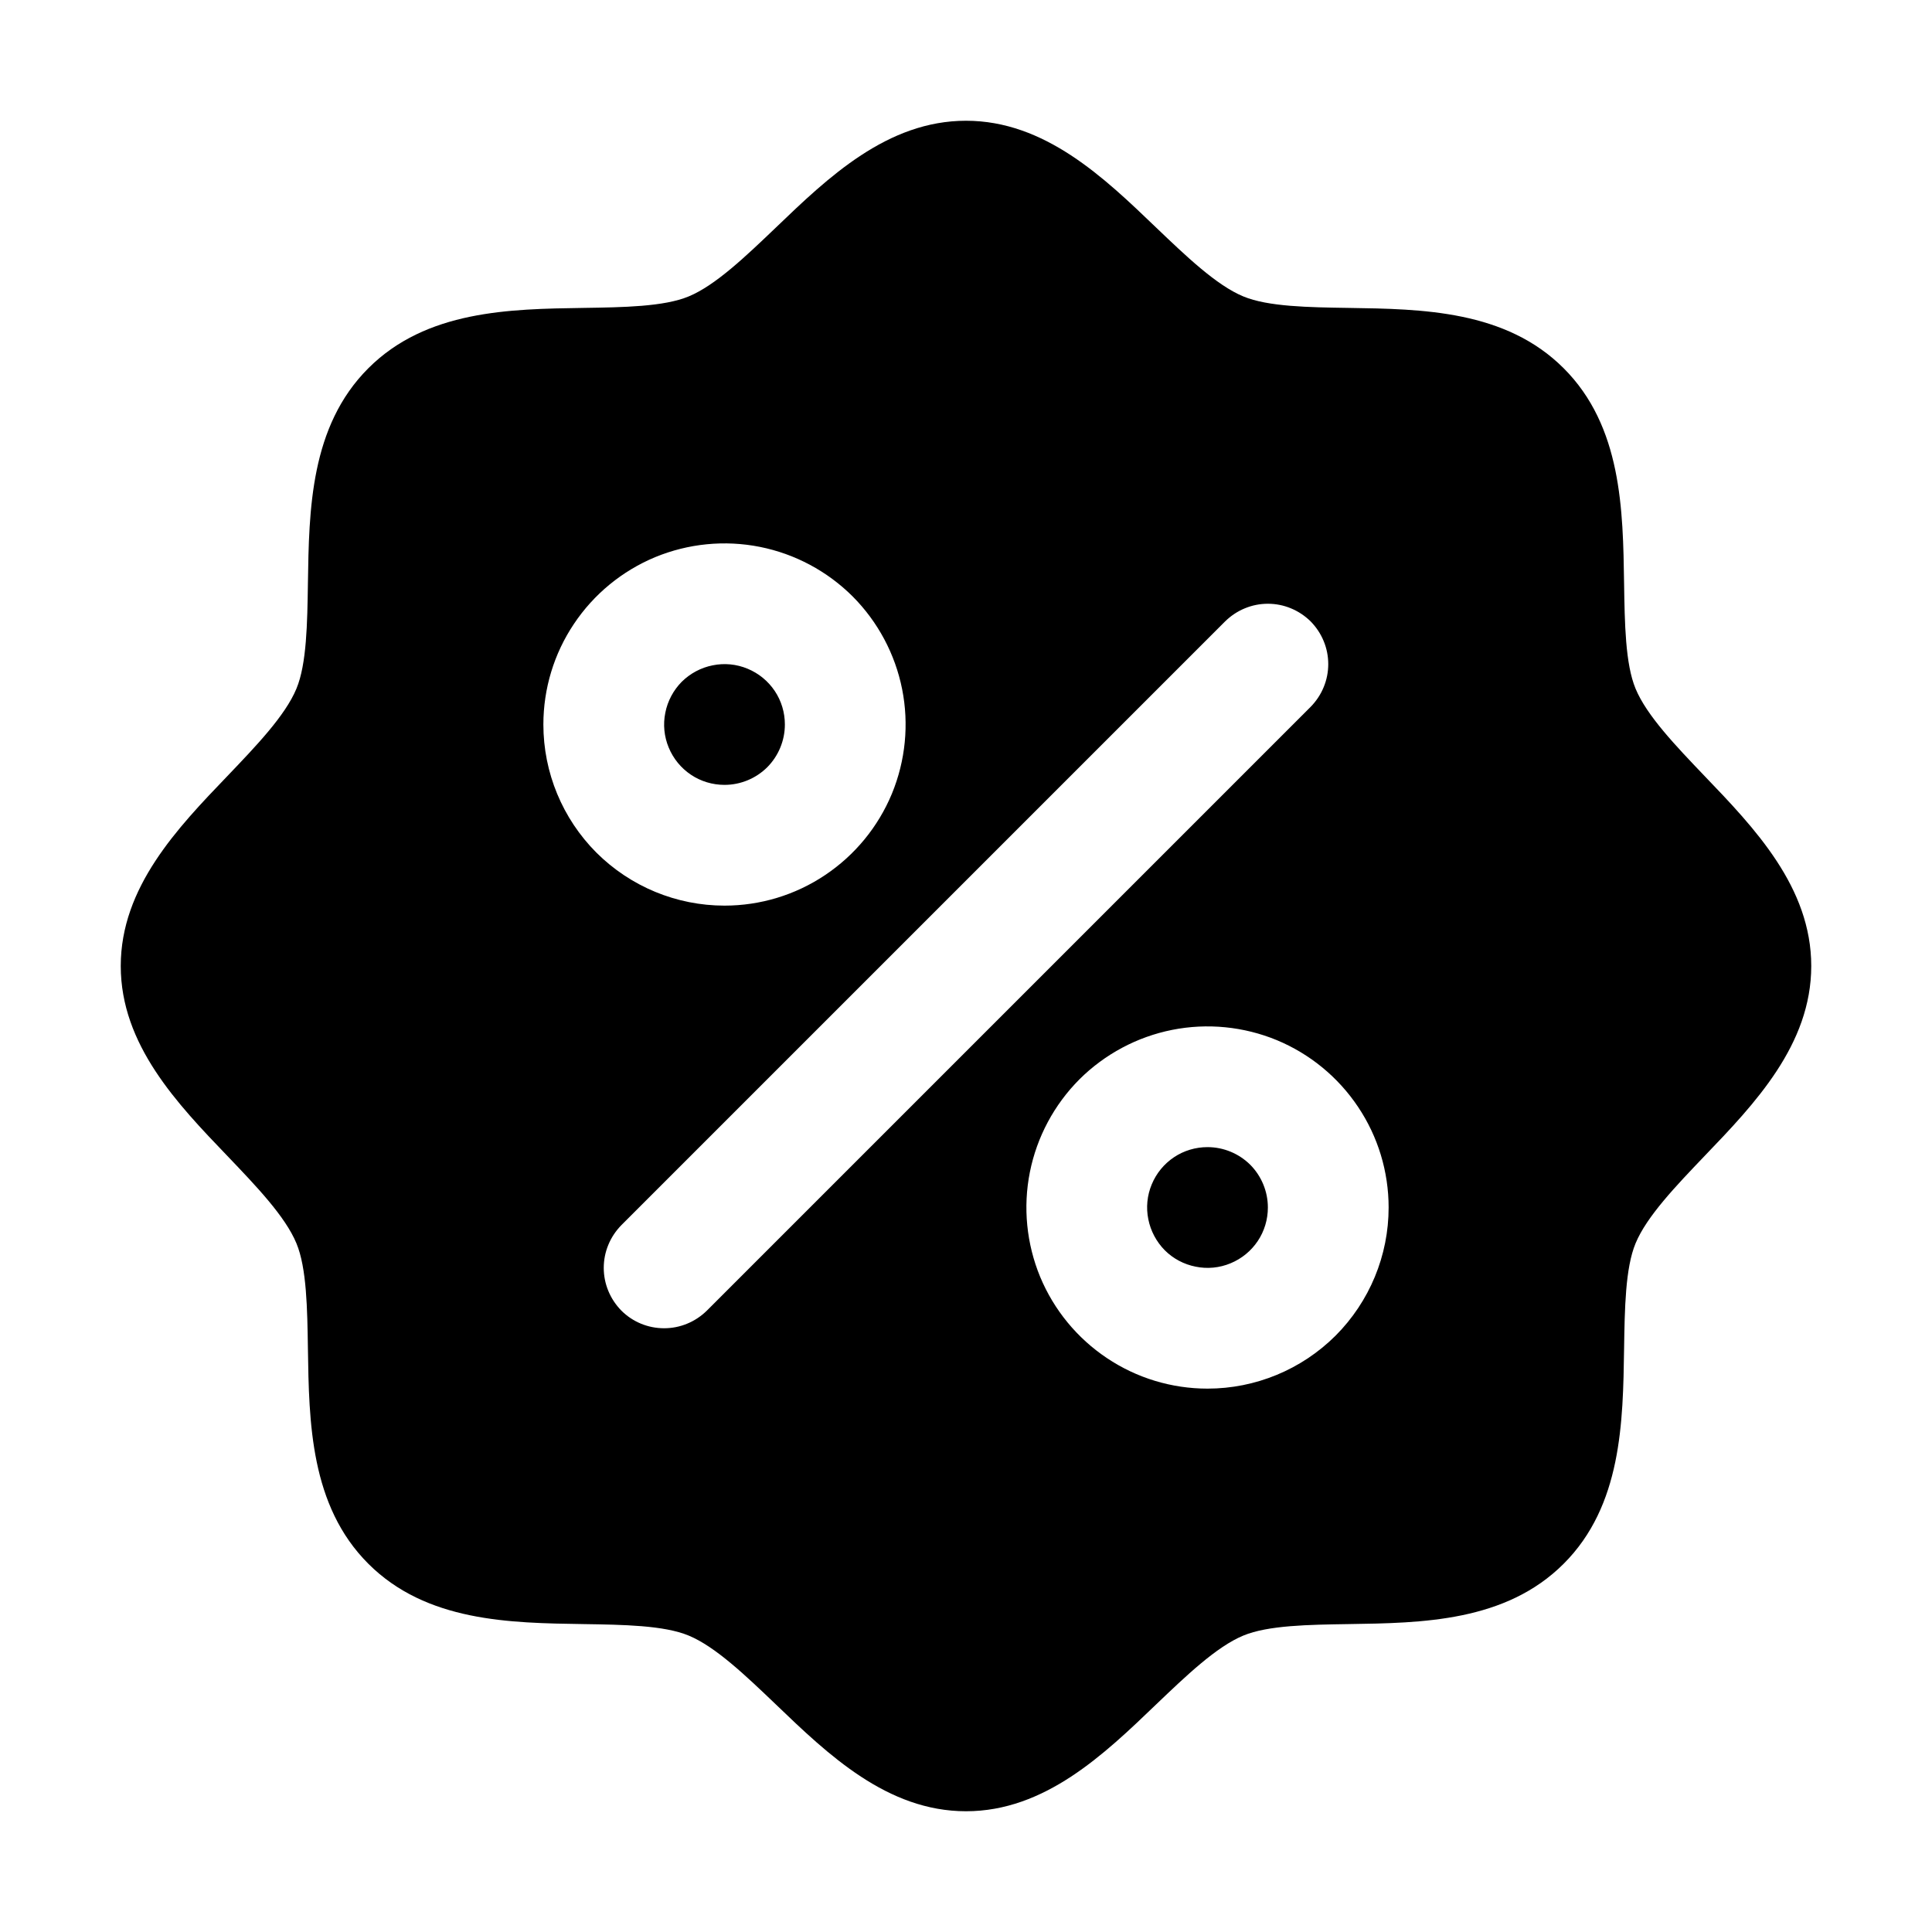 <svg width="16" height="16" viewBox="0 0 16 16" fill="none" xmlns="http://www.w3.org/2000/svg">
<g clip-path="url(#clip0_5_1250)">
<path d="M6 6.5C5.901 6.5 5.804 6.471 5.722 6.416C5.64 6.361 5.576 6.283 5.538 6.191C5.5 6.1 5.49 5.999 5.51 5.902C5.529 5.805 5.577 5.716 5.646 5.646C5.716 5.577 5.805 5.529 5.902 5.51C5.999 5.49 6.1 5.5 6.191 5.538C6.283 5.576 6.361 5.64 6.416 5.722C6.471 5.804 6.5 5.901 6.5 6C6.5 6.133 6.447 6.26 6.354 6.354C6.26 6.447 6.133 6.5 6 6.5ZM10 9.5C9.901 9.5 9.804 9.529 9.722 9.584C9.64 9.639 9.576 9.717 9.538 9.809C9.5 9.9 9.49 10.001 9.51 10.098C9.529 10.194 9.577 10.284 9.646 10.354C9.716 10.424 9.805 10.471 9.902 10.49C9.999 10.51 10.1 10.5 10.191 10.462C10.283 10.424 10.361 10.36 10.416 10.278C10.471 10.196 10.5 10.099 10.5 10C10.5 9.867 10.447 9.74 10.354 9.646C10.26 9.553 10.133 9.5 10 9.5ZM15 8C15 8.652 14.531 9.142 14.116 9.574C13.881 9.82 13.637 10.074 13.545 10.297C13.46 10.501 13.455 10.84 13.45 11.168C13.441 11.778 13.431 12.469 12.95 12.95C12.469 13.431 11.778 13.441 11.168 13.45C10.84 13.455 10.501 13.46 10.297 13.545C10.074 13.637 9.82 13.881 9.574 14.116C9.142 14.531 8.652 15 8 15C7.348 15 6.858 14.531 6.426 14.116C6.18 13.881 5.926 13.637 5.703 13.545C5.499 13.46 5.16 13.455 4.832 13.45C4.222 13.441 3.531 13.431 3.05 12.95C2.569 12.469 2.559 11.778 2.55 11.168C2.545 10.84 2.54 10.501 2.455 10.297C2.363 10.074 2.119 9.82 1.884 9.574C1.469 9.142 1 8.652 1 8C1 7.348 1.469 6.858 1.884 6.426C2.119 6.18 2.363 5.926 2.455 5.703C2.54 5.499 2.545 5.16 2.55 4.832C2.559 4.222 2.569 3.531 3.05 3.05C3.531 2.569 4.222 2.559 4.832 2.55C5.16 2.545 5.499 2.54 5.703 2.455C5.926 2.363 6.18 2.119 6.426 1.884C6.858 1.469 7.348 1 8 1C8.652 1 9.142 1.469 9.574 1.884C9.82 2.119 10.074 2.363 10.297 2.455C10.501 2.54 10.84 2.545 11.168 2.55C11.778 2.559 12.469 2.569 12.95 3.05C13.431 3.531 13.441 4.222 13.45 4.832C13.455 5.16 13.46 5.499 13.545 5.703C13.637 5.926 13.881 6.18 14.116 6.426C14.531 6.858 15 7.348 15 8ZM6 7.5C6.297 7.5 6.587 7.412 6.833 7.247C7.08 7.082 7.272 6.848 7.386 6.574C7.499 6.3 7.529 5.998 7.471 5.707C7.413 5.416 7.27 5.149 7.061 4.939C6.851 4.73 6.584 4.587 6.293 4.529C6.002 4.471 5.7 4.501 5.426 4.614C5.152 4.728 4.918 4.92 4.753 5.167C4.588 5.413 4.5 5.703 4.5 6C4.5 6.398 4.658 6.779 4.939 7.061C5.221 7.342 5.602 7.5 6 7.5ZM10.854 5.854C10.9 5.807 10.937 5.752 10.962 5.691C10.987 5.631 11 5.566 11 5.5C11 5.434 10.987 5.369 10.962 5.309C10.937 5.248 10.9 5.193 10.854 5.146C10.807 5.1 10.752 5.063 10.691 5.038C10.631 5.013 10.566 5 10.5 5C10.434 5 10.369 5.013 10.309 5.038C10.248 5.063 10.193 5.1 10.146 5.146L5.146 10.146C5.1 10.193 5.063 10.248 5.038 10.309C5.013 10.369 5 10.434 5 10.5C5 10.566 5.013 10.631 5.038 10.691C5.063 10.752 5.1 10.807 5.146 10.854C5.24 10.948 5.367 11 5.5 11C5.566 11 5.631 10.987 5.691 10.962C5.752 10.937 5.807 10.9 5.854 10.854L10.854 5.854ZM11.5 10C11.5 9.703 11.412 9.413 11.247 9.167C11.082 8.92 10.848 8.728 10.574 8.614C10.3 8.501 9.998 8.471 9.707 8.529C9.416 8.587 9.149 8.73 8.939 8.939C8.73 9.149 8.587 9.416 8.529 9.707C8.471 9.998 8.501 10.3 8.614 10.574C8.728 10.848 8.92 11.082 9.167 11.247C9.413 11.412 9.703 11.5 10 11.5C10.398 11.5 10.779 11.342 11.061 11.061C11.342 10.779 11.5 10.398 11.5 10Z" fill="black"/>
</g>
<defs>
<clipPath id="clip0_5_1250">
<rect width="16" height="16" fill="white"/>
</clipPath>
</defs>
</svg>
